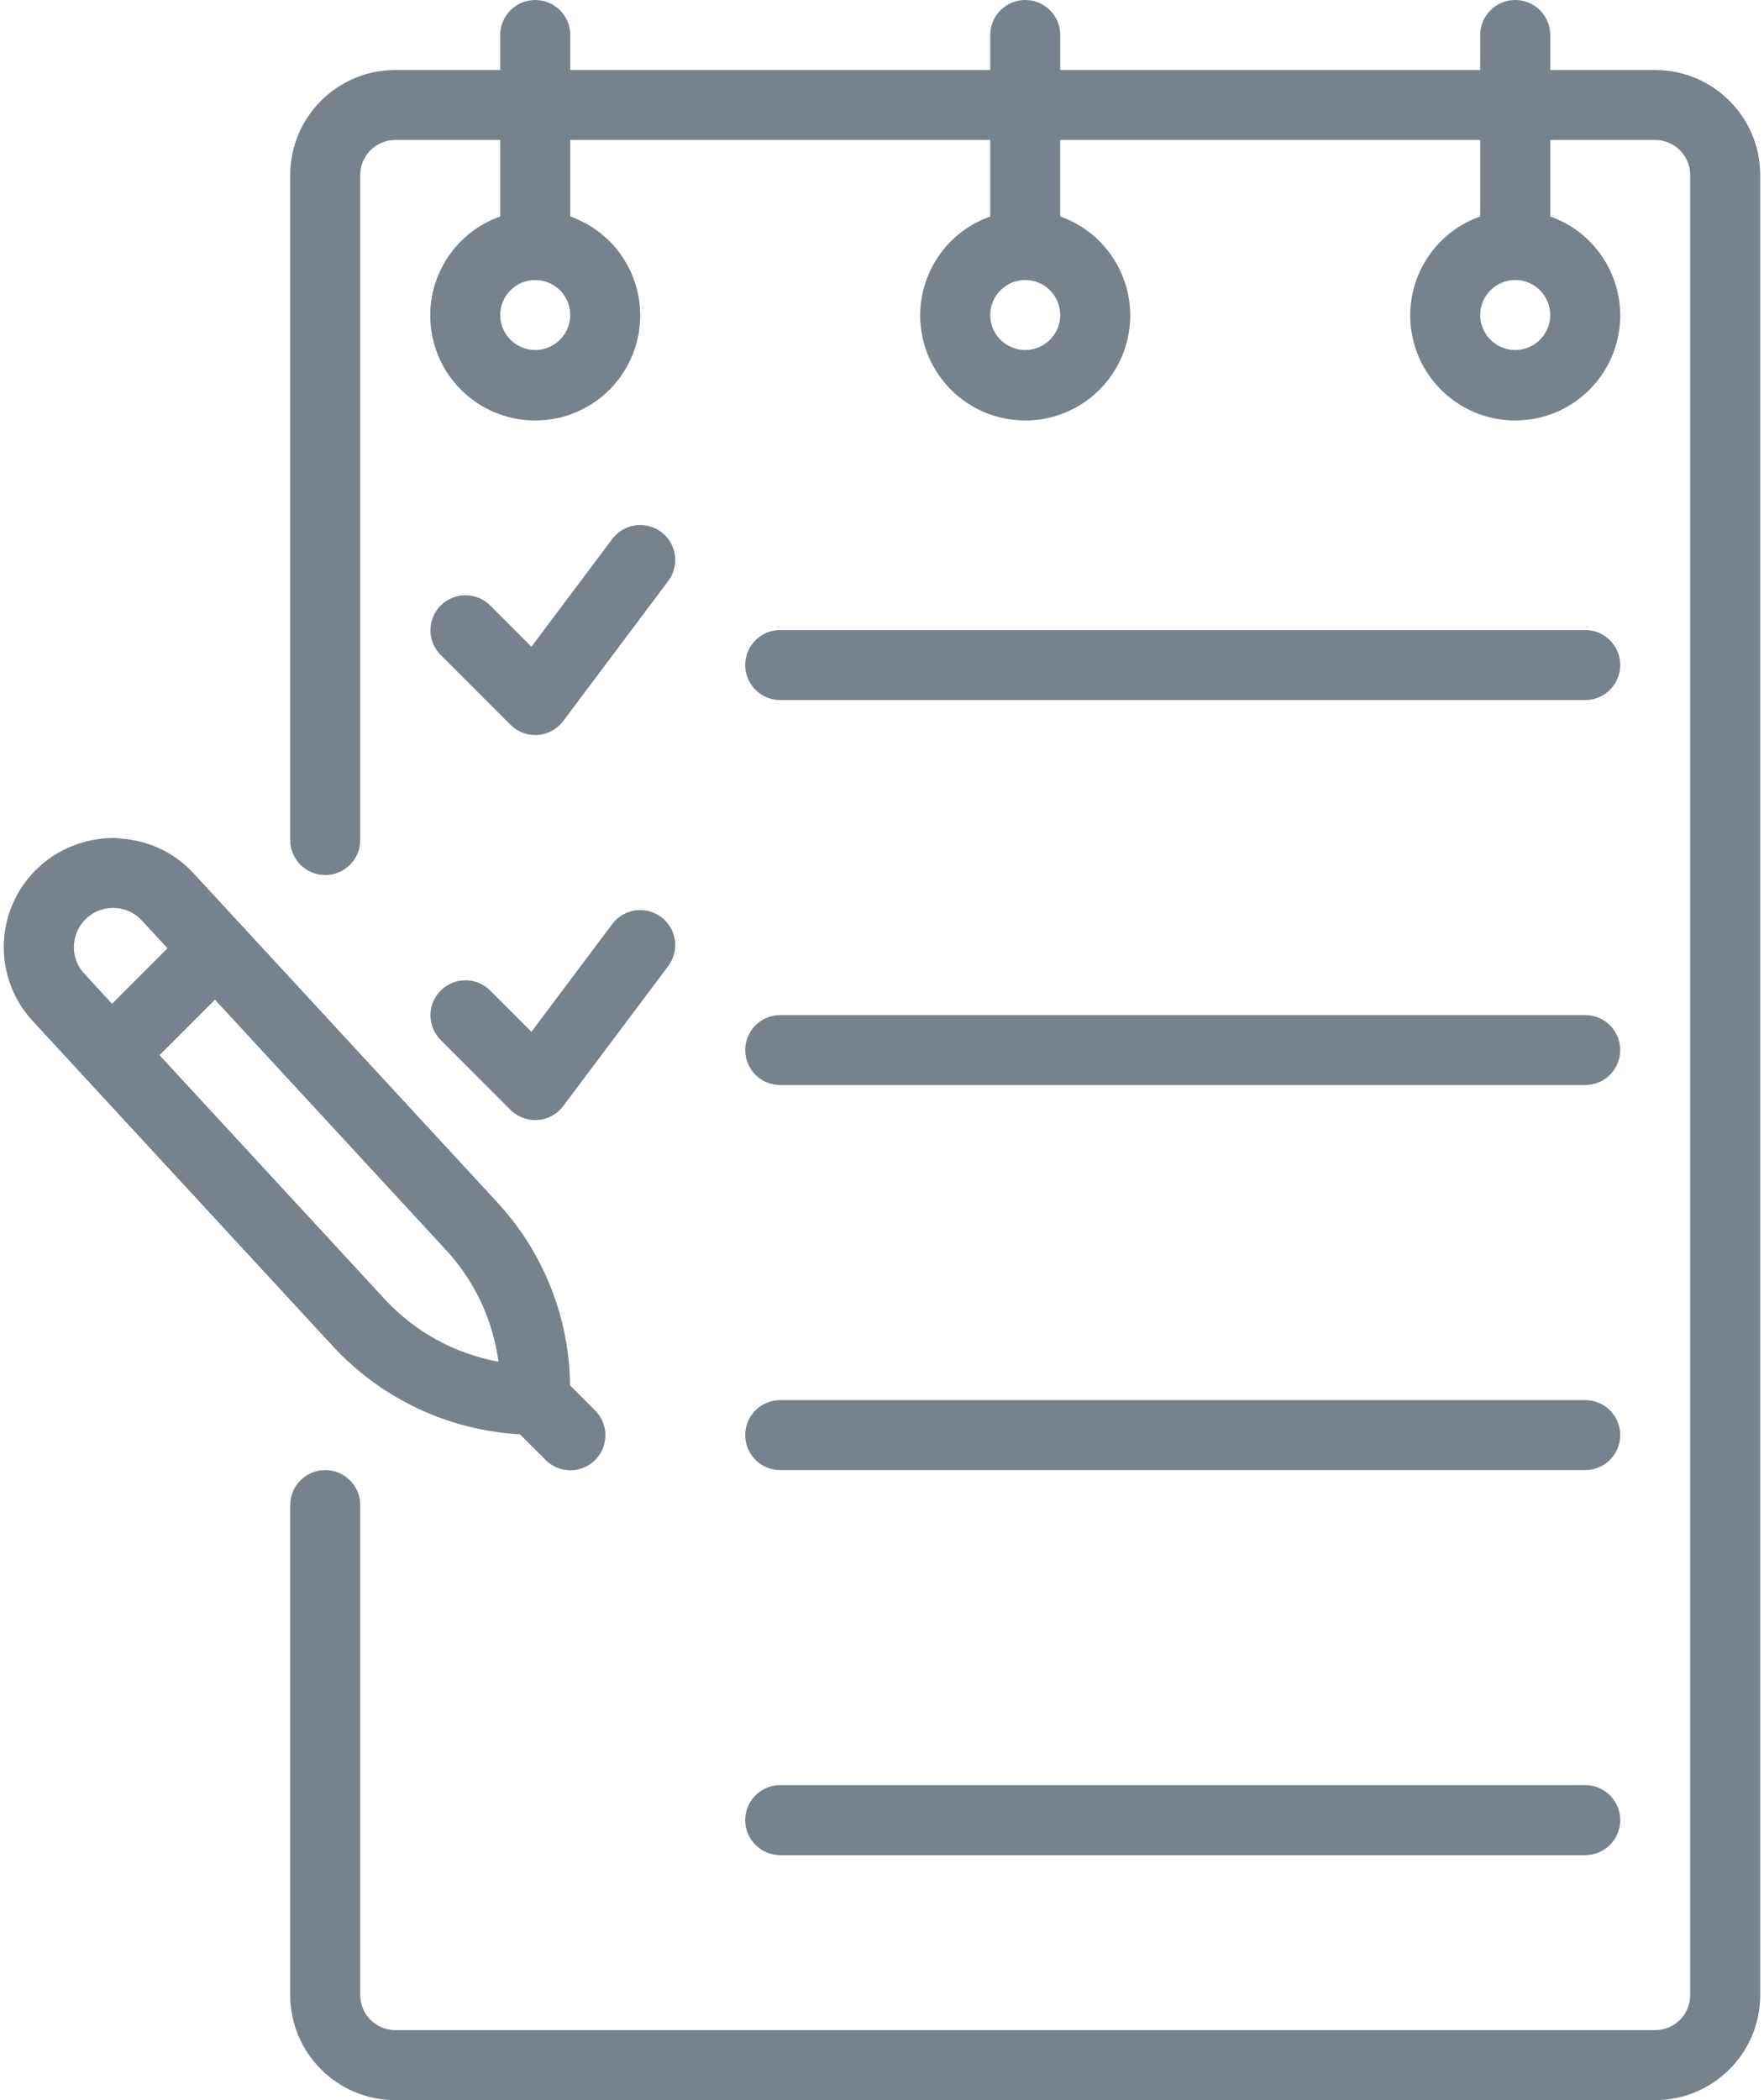 <svg width="42" height="50" viewBox="0 0 42 50" fill="none" xmlns="http://www.w3.org/2000/svg">
<path d="M39.41 1.667H36.91V0.833C36.91 0.373 36.537 0 36.077 0C35.617 0 35.243 0.373 35.243 0.833V1.667H25.244V0.833C25.244 0.373 24.87 0 24.41 0C23.95 0 23.577 0.373 23.577 0.833V1.667H13.577V0.833C13.577 0.373 13.204 0 12.744 0C12.283 0 11.91 0.373 11.91 0.833V1.667H9.41C8.03 1.668 6.912 2.787 6.91 4.167V20C6.91 20.46 7.283 20.833 7.744 20.833C8.204 20.833 8.577 20.46 8.577 20V4.167C8.577 3.707 8.95 3.334 9.41 3.333H11.91V5.154C10.762 5.559 10.074 6.733 10.28 7.933C10.485 9.133 11.526 10.011 12.743 10.011C13.961 10.011 15.002 9.133 15.207 7.933C15.413 6.733 14.725 5.559 13.577 5.154V3.333H23.577V5.154C22.429 5.559 21.74 6.733 21.946 7.933C22.152 9.133 23.192 10.011 24.41 10.011C25.628 10.011 26.668 9.133 26.874 7.933C27.08 6.733 26.391 5.559 25.243 5.154V3.333H35.243V5.154C34.095 5.559 33.407 6.733 33.613 7.933C33.819 9.133 34.859 10.011 36.077 10.011C37.294 10.011 38.335 9.133 38.541 7.933C38.746 6.733 38.058 5.559 36.91 5.154V3.333H39.41C39.87 3.334 40.243 3.707 40.243 4.167V47.5C40.243 47.96 39.87 48.333 39.41 48.333H9.41C8.95 48.333 8.577 47.96 8.577 47.5V35.833C8.577 35.373 8.204 35 7.743 35C7.283 35 6.91 35.373 6.91 35.833V47.5C6.912 48.88 8.03 49.998 9.41 50H39.41C40.79 49.998 41.909 48.88 41.91 47.5V4.167C41.909 2.787 40.79 1.668 39.41 1.667ZM12.743 8.333C12.283 8.333 11.91 7.96 11.91 7.5C11.91 7.04 12.283 6.667 12.743 6.667C13.204 6.667 13.577 7.04 13.577 7.5C13.576 7.96 13.203 8.333 12.743 8.333ZM24.41 8.333C23.95 8.333 23.577 7.96 23.577 7.5C23.577 7.04 23.95 6.667 24.41 6.667C24.87 6.667 25.243 7.04 25.243 7.5C25.243 7.96 24.87 8.333 24.41 8.333ZM36.077 8.333C35.617 8.333 35.243 7.96 35.243 7.5C35.243 7.04 35.617 6.667 36.077 6.667C36.537 6.667 36.91 7.04 36.91 7.5C36.91 7.96 36.537 8.333 36.077 8.333Z" fill="#77828C"/>
<path d="M12.743 17.5C12.763 17.5 12.783 17.499 12.802 17.498C13.043 17.481 13.265 17.36 13.41 17.167L15.91 13.833C16.089 13.595 16.127 13.28 16.01 13.006C15.893 12.732 15.639 12.542 15.343 12.506C15.048 12.47 14.755 12.595 14.577 12.833L12.653 15.398L11.666 14.411C11.339 14.09 10.816 14.093 10.493 14.416C10.169 14.739 10.167 15.263 10.488 15.589L12.154 17.256C12.31 17.412 12.522 17.5 12.743 17.5Z" fill="#77828C"/>
<path d="M10.488 24.756L12.154 26.423C12.31 26.579 12.522 26.667 12.743 26.667C12.763 26.667 12.783 26.666 12.802 26.665C13.043 26.648 13.265 26.527 13.41 26.333L15.91 23C16.186 22.632 16.112 22.11 15.743 21.834C15.376 21.557 14.853 21.632 14.577 22L12.653 24.565L11.666 23.578C11.34 23.257 10.816 23.26 10.493 23.583C10.169 23.906 10.167 24.43 10.488 24.756Z" fill="#77828C"/>
<path d="M18.577 16.667H37.743C38.204 16.667 38.577 16.294 38.577 15.833C38.577 15.373 38.204 15 37.743 15H18.577C18.116 15 17.743 15.373 17.743 15.833C17.743 16.294 18.116 16.667 18.577 16.667Z" fill="#77828C"/>
<path d="M18.577 25.833H37.743C38.204 25.833 38.577 25.46 38.577 25C38.577 24.54 38.204 24.167 37.743 24.167H18.577C18.116 24.167 17.743 24.54 17.743 25C17.743 25.46 18.116 25.833 18.577 25.833Z" fill="#77828C"/>
<path d="M18.577 35H37.743C38.204 35 38.577 34.627 38.577 34.167C38.577 33.706 38.204 33.334 37.743 33.334H18.577C18.116 33.334 17.743 33.706 17.743 34.167C17.743 34.627 18.116 35 18.577 35Z" fill="#77828C"/>
<path d="M18.577 44.167H37.743C38.204 44.167 38.577 43.794 38.577 43.334C38.577 42.873 38.204 42.5 37.743 42.5H18.577C18.116 42.5 17.743 42.873 17.743 43.334C17.743 43.794 18.116 44.167 18.577 44.167Z" fill="#77828C"/>
<path d="M12.379 34.148L12.988 34.756C13.197 34.969 13.505 35.053 13.795 34.976C14.084 34.899 14.309 34.674 14.386 34.385C14.463 34.095 14.379 33.787 14.166 33.578L13.573 32.984C13.556 31.368 12.939 29.816 11.843 28.629L4.603 20.786C4.157 20.304 3.544 20.011 2.889 19.967C2.841 19.963 2.794 19.951 2.745 19.95H2.744C2.219 19.945 1.704 20.095 1.263 20.379C1.116 20.475 0.979 20.587 0.854 20.711C-0.136 21.696 -0.168 23.288 0.782 24.312L2.031 25.665L2.031 25.666L7.936 32.062C9.091 33.307 10.684 34.054 12.379 34.148ZM2.007 23.182C1.756 22.91 1.689 22.515 1.838 22.175C1.986 21.836 2.321 21.616 2.692 21.616L2.711 21.616C2.965 21.62 3.206 21.729 3.378 21.916L3.988 22.577L2.668 23.898L2.007 23.182ZM5.119 23.802L10.618 29.759C11.3 30.495 11.736 31.425 11.868 32.42C10.828 32.23 9.879 31.708 9.161 30.932L3.799 25.123L5.119 23.802Z" fill="#77828C"/>
</svg>
